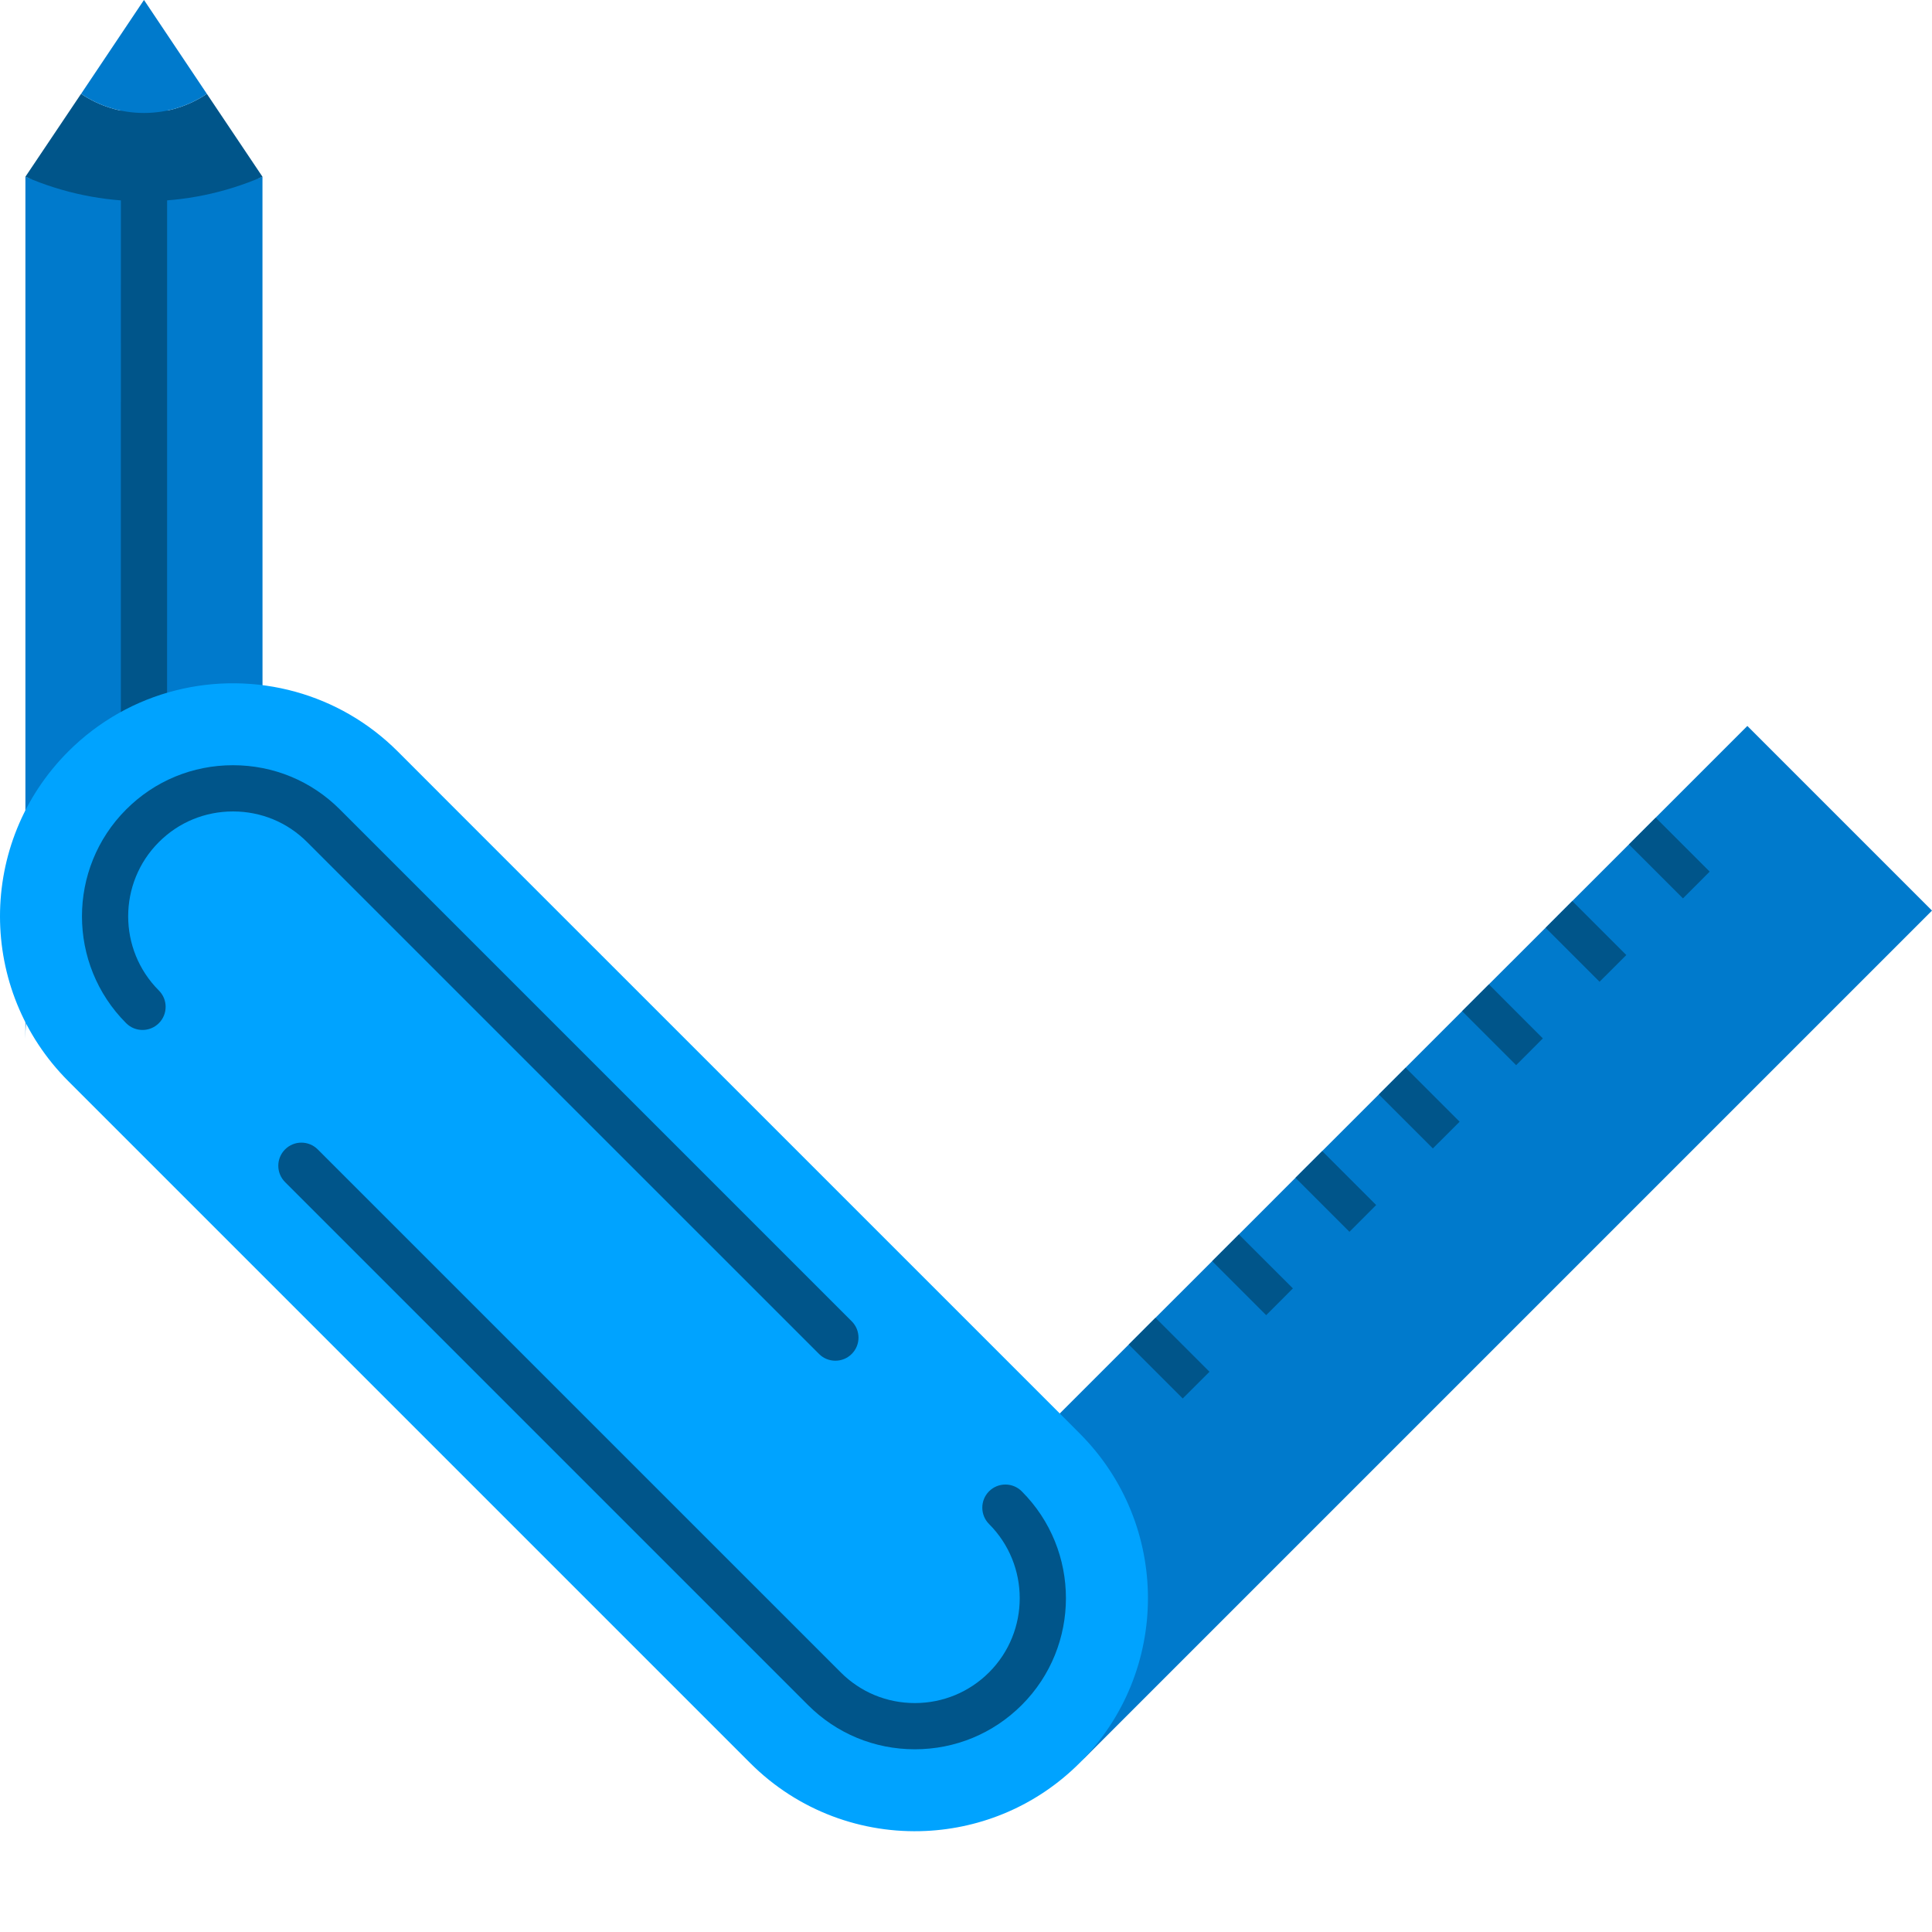 <svg width="40" height="40" viewBox="0 0 40 40" fill="none" xmlns="http://www.w3.org/2000/svg">
<g clip-path="url(#clip0_812_888)">
<path d="M5.433 3.659L5.434 3.66L5.435 14.822L5.435 16.682L5.351 16.682C4.49 16.682 3.681 18.228 2.981 18.624V3.001C3.816 3.001 4.651 3.997 5.433 3.659Z" fill="#007ACC"/>
<path d="M2.98 3.001L2.98 18.624C1.515 19.452 0.526 19.703 0.526 21.507L0.526 3.659C1.309 3.998 2.145 3.002 2.98 3.001Z" fill="#007ACC"/>
<path d="M2.502 20.393L3.459 20.394L3.46 1.078L2.503 1.077L2.502 20.393Z" fill="#00558A"/>
<path d="M4.283 1.943L5.434 3.659C4.651 3.998 3.816 4.167 2.981 4.167C2.145 4.168 1.309 3.998 0.526 3.659L1.678 1.943L1.679 1.943C2.051 2.194 2.498 2.339 2.981 2.339C3.463 2.339 3.911 2.193 4.283 1.943Z" fill="#00558A"/>
<path d="M2.981 -0.001L4.283 1.943C3.911 2.193 3.463 2.339 2.981 2.339C2.499 2.339 2.051 2.194 1.679 1.943L2.981 -0.001Z" fill="#007ACC"/>
<path d="M28.824 22.382L30.549 20.657L32.275 18.932L34 17.207L36.177 15.03L40 18.853L25.146 33.707L22.353 36.5C23.295 35.558 21.012 34.978 21.012 33.743C21.012 32.508 21.42 32.494 20.477 31.552L21.941 29.265L23.647 27.559L25.373 25.834L27.098 24.108L28.824 22.382Z" fill="#007ACC"/>
<path d="M22.353 29.677C23.295 30.619 23.767 31.854 23.767 33.089C23.767 34.324 23.295 35.558 22.353 36.5C21.469 37.384 20.327 37.853 19.17 37.908C17.86 37.97 16.53 37.501 15.53 36.5L1.413 22.383C0.471 21.44 0 20.206 0 18.971C0 17.736 0.471 16.501 1.413 15.559C2.688 14.284 4.498 13.873 6.12 14.323C6.895 14.538 7.627 14.95 8.236 15.559L8.295 15.618L9.342 16.666L21.942 29.265L22.353 29.677Z" fill="#00A3FF"/>
<path d="M18.941 36.217C18.105 36.217 17.32 35.892 16.729 35.301L5.902 24.474C5.715 24.287 5.715 23.984 5.902 23.797C6.089 23.61 6.392 23.611 6.578 23.797L17.406 34.624C17.816 35.035 18.361 35.26 18.941 35.26C19.521 35.26 20.067 35.034 20.478 34.624C21.324 33.778 21.324 32.4 20.477 31.553C20.291 31.366 20.291 31.063 20.477 30.876C20.664 30.689 20.967 30.689 21.154 30.876C22.374 32.096 22.374 34.081 21.154 35.301C20.562 35.892 19.776 36.217 18.941 36.217Z" fill="#00558A"/>
<path d="M17.295 28.172C17.173 28.172 17.05 28.126 16.957 28.032L6.359 17.435C5.95 17.025 5.405 16.8 4.824 16.8C4.243 16.8 3.698 17.025 3.289 17.435C2.442 18.282 2.442 19.66 3.289 20.507C3.476 20.694 3.476 20.997 3.289 21.184C3.102 21.371 2.799 21.371 2.612 21.184C1.392 19.964 1.392 17.979 2.612 16.759C3.202 16.168 3.987 15.843 4.824 15.843C5.661 15.843 6.447 16.168 7.037 16.759L17.634 27.356C17.821 27.543 17.821 27.845 17.634 28.032C17.54 28.126 17.418 28.172 17.295 28.172Z" fill="#00558A"/>
<path d="M33.726 17.483L34.844 18.6L35.397 18.046L34.28 16.929L33.726 17.483Z" fill="#00558A"/>
<path d="M30.272 20.935L31.39 22.053L31.943 21.499L30.826 20.381L30.272 20.935Z" fill="#00558A"/>
<path d="M32 19.209L33.117 20.326L33.671 19.773L32.553 18.655L32 19.209Z" fill="#00558A"/>
<path d="M28.548 22.66L29.666 23.777L30.22 23.224L29.102 22.106L28.548 22.66Z" fill="#00558A"/>
<path d="M25.097 26.111L26.215 27.229L26.768 26.675L25.65 25.558L25.097 26.111Z" fill="#00558A"/>
<path d="M26.821 24.385L27.939 25.503L28.492 24.949L27.375 23.832L26.821 24.385Z" fill="#00558A"/>
<path d="M23.37 27.837L24.487 28.954L25.041 28.401L23.923 27.283L23.37 27.837Z" fill="#00558A"/>
</g>
<defs>
<clipPath id="clip0_812_888">
<rect width="40" height="40" fill="white"/>
</clipPath>
</defs>
</svg>
